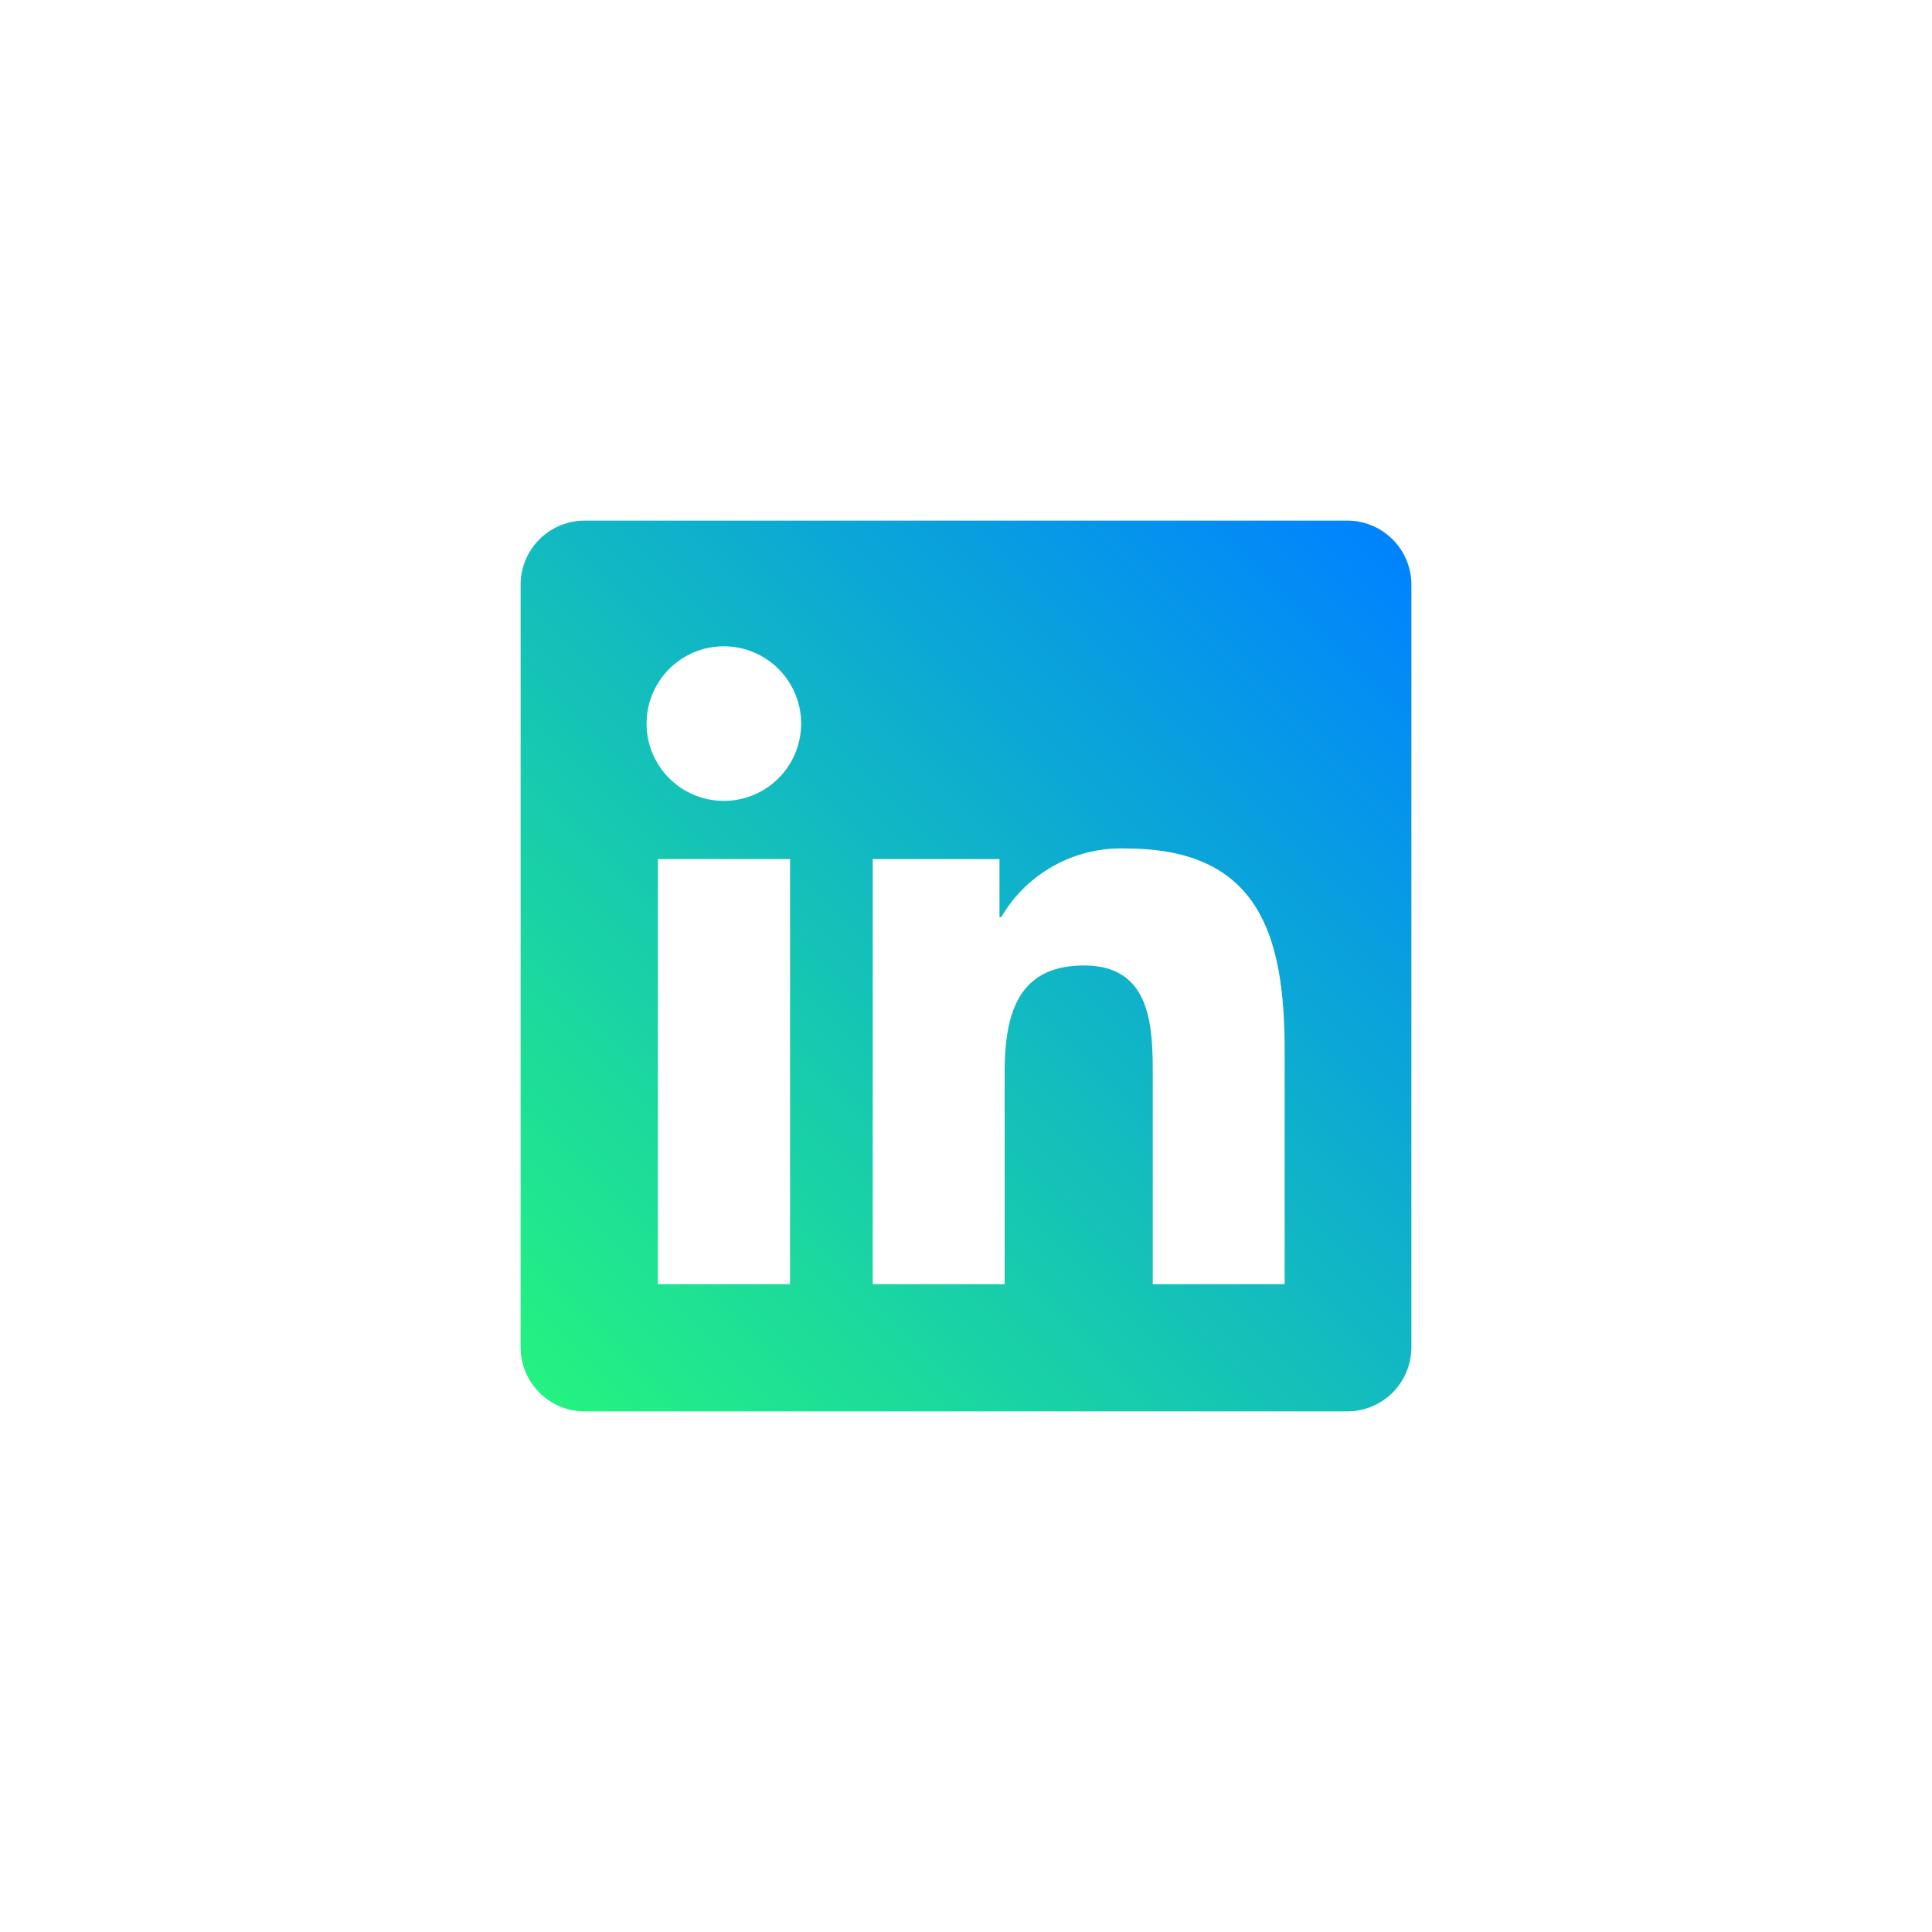 <svg id="Layer_1" data-name="Layer 1" xmlns="http://www.w3.org/2000/svg" xmlns:xlink="http://www.w3.org/1999/xlink" viewBox="0 0 75 75"><defs><style>.cls-1{fill:url(#linear-gradient);}</style><linearGradient id="linear-gradient" x1="20.94" y1="54.06" x2="54.06" y2="20.94" gradientUnits="userSpaceOnUse"><stop offset="0" stop-color="#24f281"/><stop offset="1" stop-color="#0083ff"/></linearGradient></defs><title>linkedin</title><path id="_Compound_Path_" data-name="&lt;Compound Path&gt;" class="cls-1" d="M52.32,20.21H22.67a2.49,2.49,0,0,0-2.46,2.5V52.29a2.49,2.49,0,0,0,2.46,2.5H52.32a2.49,2.49,0,0,0,2.47-2.5V22.71A2.49,2.49,0,0,0,52.32,20.21ZM30.66,49.85H25.54V33.35h5.13v16.5ZM28.1,31.09a3,3,0,1,1,3-3A3,3,0,0,1,28.1,31.09ZM49.87,49.85H44.75v-8c0-1.91,0-4.37-2.67-4.37S39,39.53,39,41.68v8.17H33.88V33.35H38.8V35.6h.07a5.38,5.38,0,0,1,4.85-2.66c5.19,0,6.15,3.42,6.15,7.86Z"/></svg>